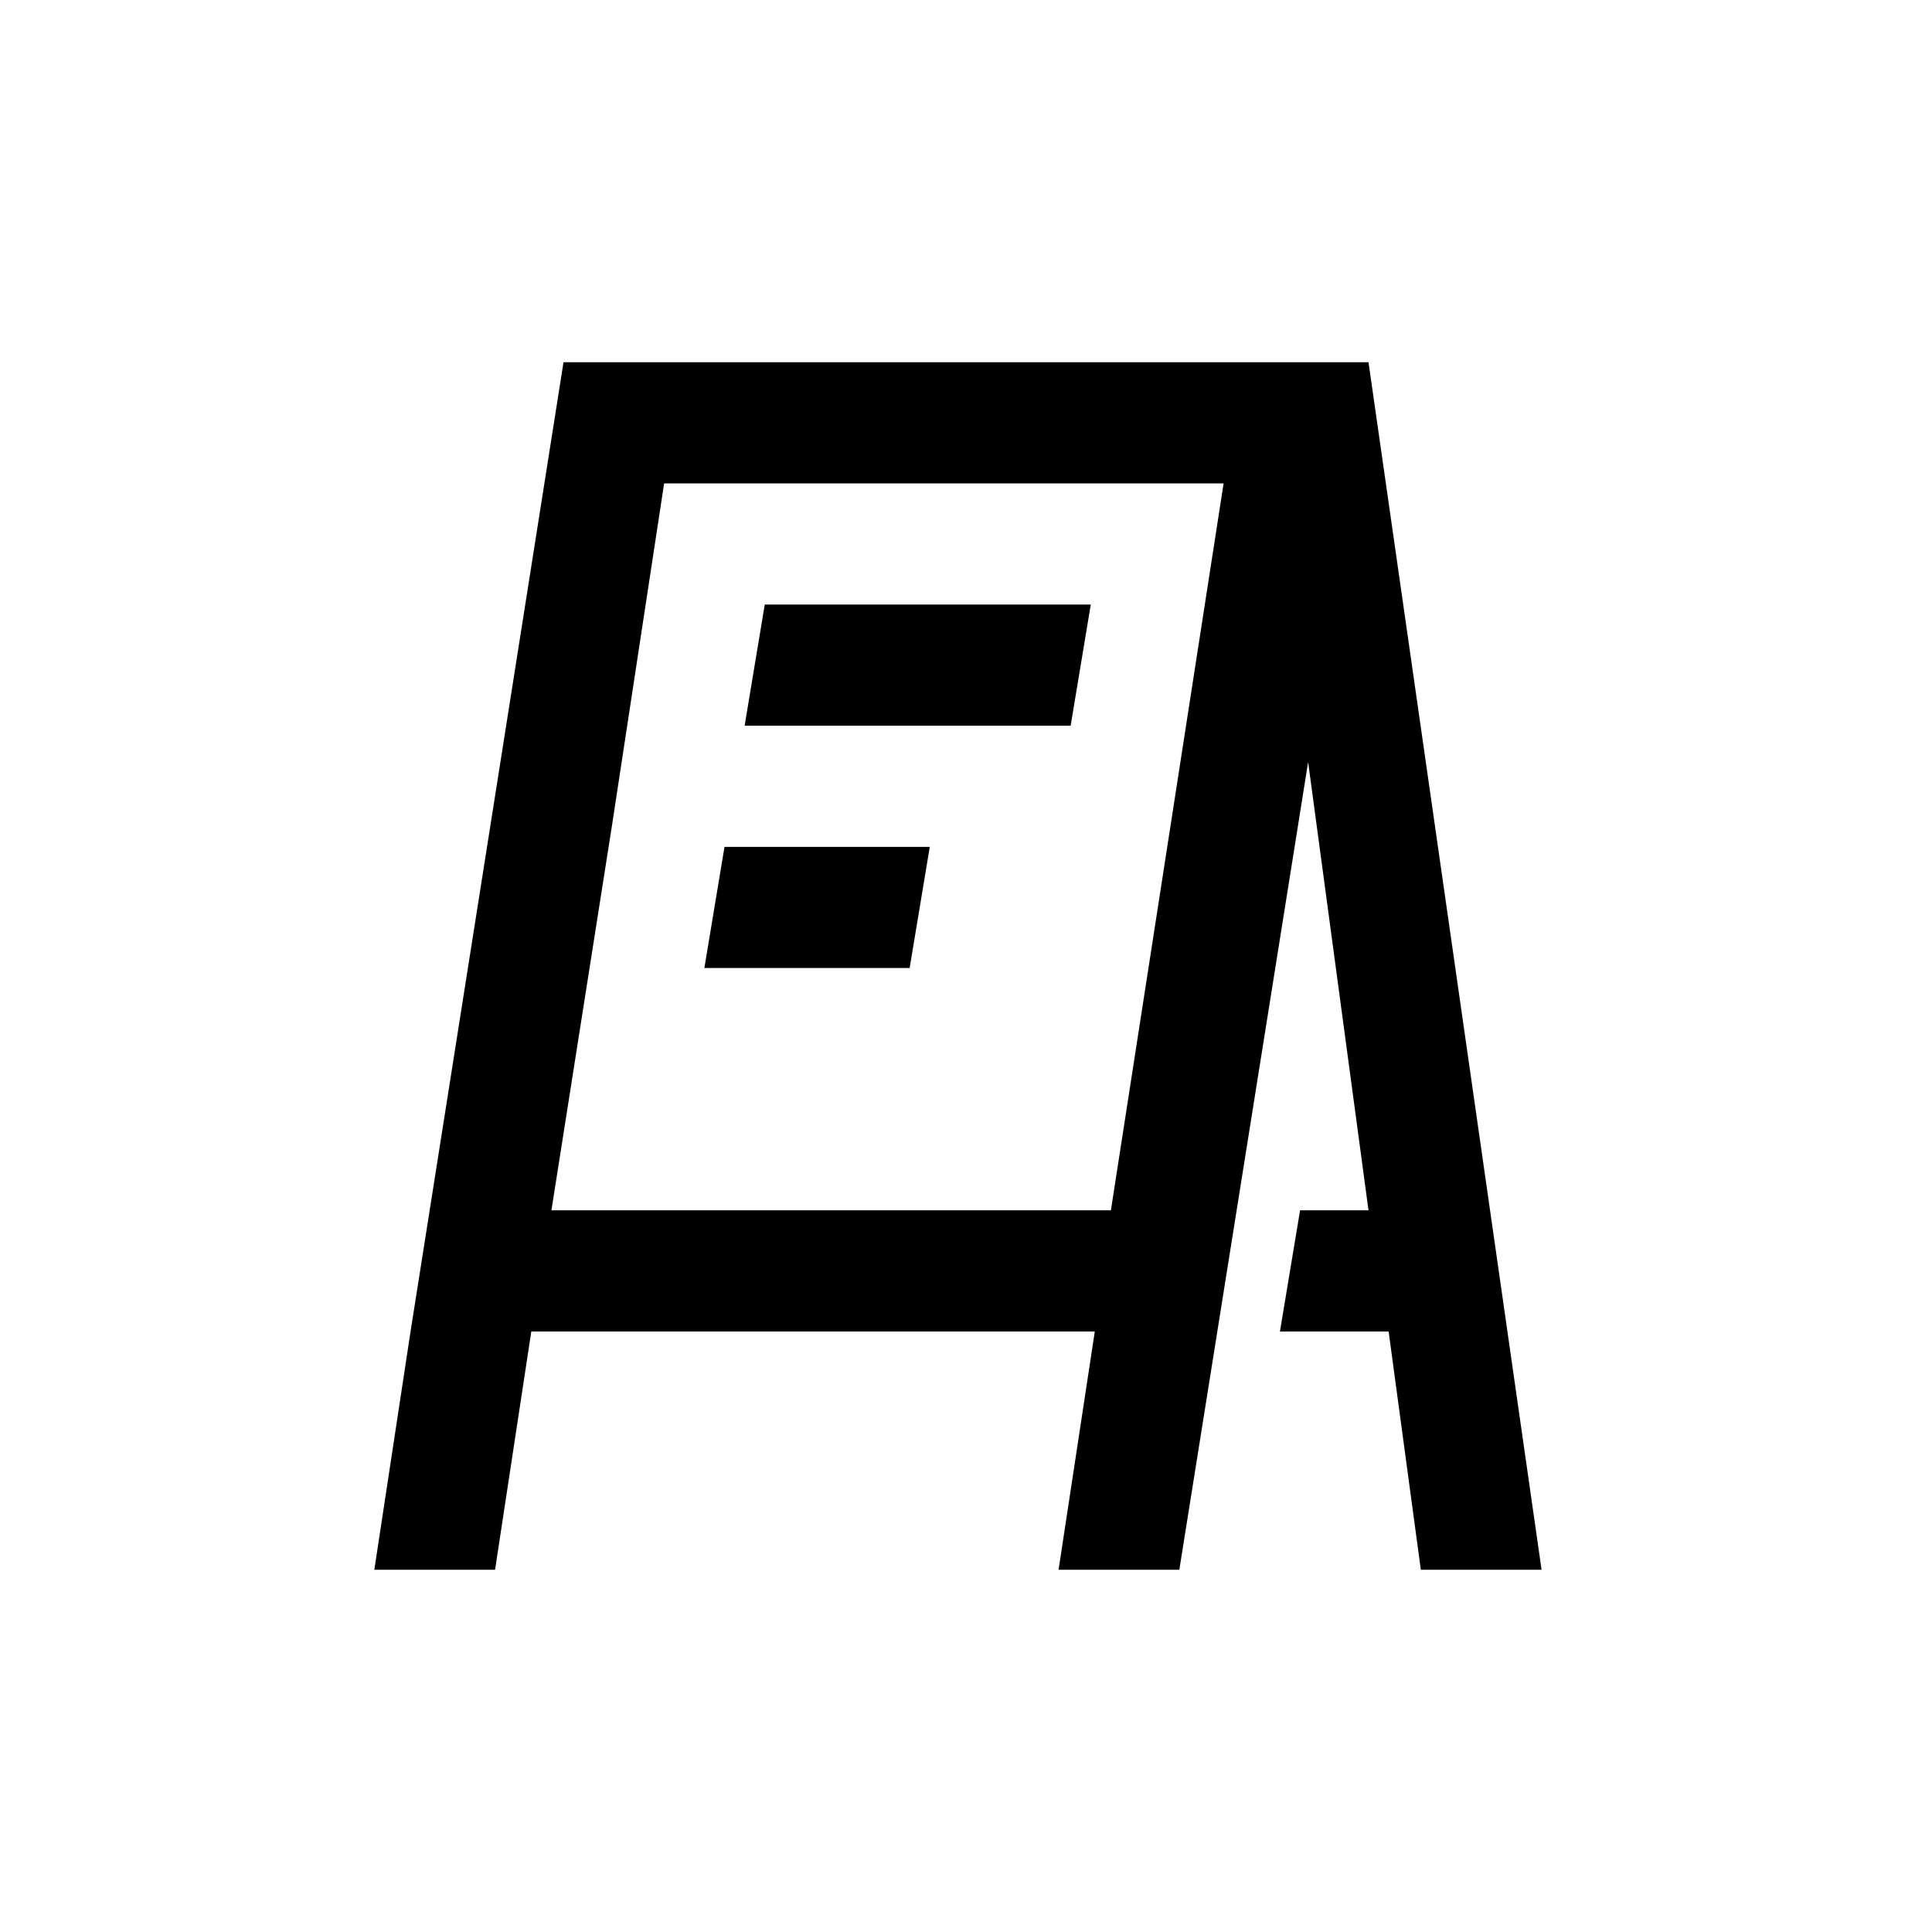 <svg xmlns="http://www.w3.org/2000/svg" viewBox="0 0 48 48"><title>Reclame</title><path d="M34 9H14l-3.8 24.08L9.3 39h3l.9-5.92h14L26.3 39h3l3.2-20.067L34 30.07h-1.7l-.5 3.01h2.7L35.3 39h3L34 9zm-6.4 21.07H13.7l1.5-9.532 1.3-8.528h13.9l-2.8 18.06zm-1-12.04h-8.1l.5-3.01h8.1l-.5 3.01zm-4 6.02h-5.1l.5-3.01h5.1l-.5 3.01z"/></svg>
